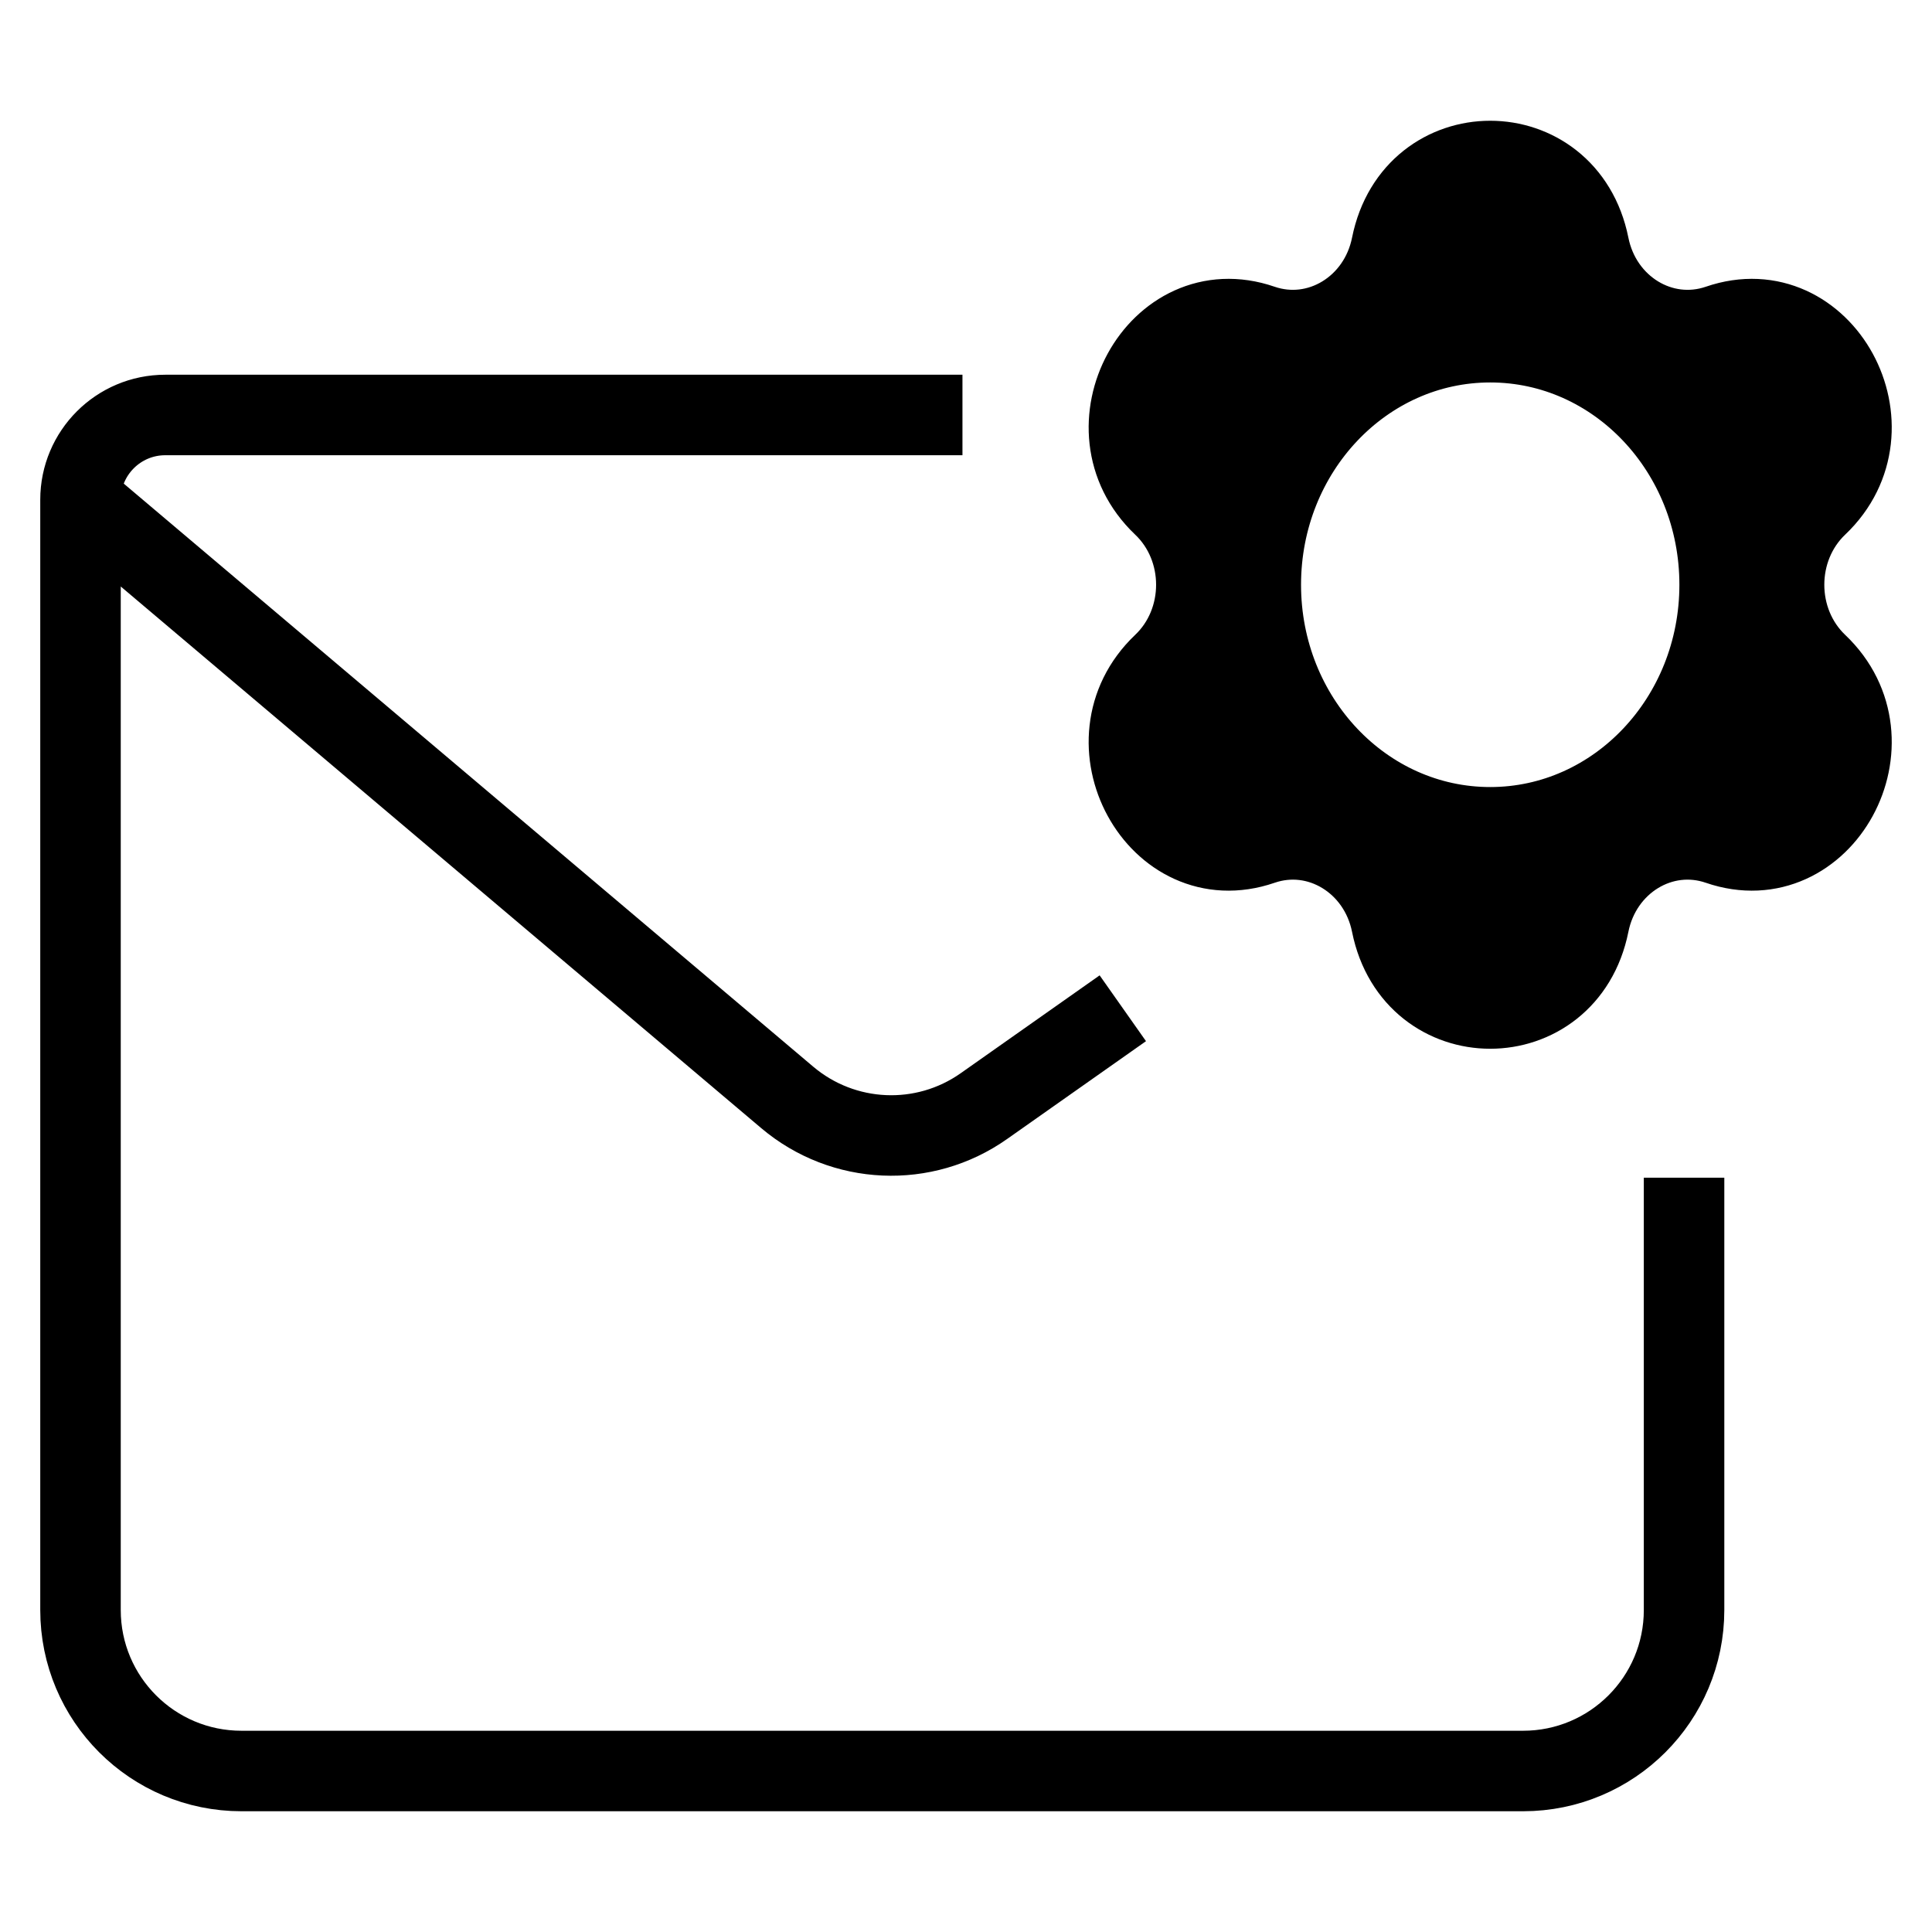 <svg width="24" height="24" viewBox="0 0 24 24" fill="none" xmlns="http://www.w3.org/2000/svg">
<path fill-rule="evenodd" clip-rule="evenodd" d="M19.738 3.05C19.457 1.65 17.567 1.65 17.286 3.05C17.132 3.82 16.38 4.278 15.672 4.035C14.385 3.592 13.44 5.322 14.446 6.279C15 6.805 15 7.723 14.446 8.249C13.44 9.206 14.385 10.936 15.672 10.493C16.38 10.249 17.132 10.708 17.286 11.478C17.567 12.878 19.457 12.878 19.738 11.478C19.892 10.708 20.643 10.249 21.352 10.493C22.639 10.936 23.584 9.206 22.577 8.249C22.024 7.723 22.024 6.805 22.577 6.279C23.584 5.322 22.639 3.592 21.352 4.035C20.643 4.278 19.892 3.82 19.738 3.05ZM18.512 10.277C20.086 10.277 21.362 8.928 21.362 7.264C21.362 5.6 20.086 4.251 18.512 4.251C16.938 4.251 15.662 5.6 15.662 7.264C15.662 8.928 16.938 10.277 18.512 10.277Z" fill="black"/>
<path d="M1 6.208V6.208C1 5.627 1.471 5.155 2.053 5.155H11.956M1 6.208V20C1 21.105 1.895 22 3 22H18.92C20.025 22 20.92 21.105 20.92 20V14.63M1 6.208L9.78 13.633C10.475 14.22 11.479 14.265 12.223 13.74L13.948 12.525M17.286 3.05C17.567 1.65 19.457 1.65 19.738 3.05C19.892 3.82 20.643 4.278 21.352 4.035C22.639 3.592 23.584 5.322 22.577 6.279C22.024 6.805 22.024 7.723 22.577 8.249C23.584 9.206 22.639 10.936 21.352 10.493C20.643 10.249 19.892 10.708 19.738 11.478C19.457 12.878 17.567 12.878 17.286 11.478C17.132 10.708 16.38 10.249 15.672 10.493C14.385 10.936 13.44 9.206 14.446 8.249C15 7.723 15 6.805 14.446 6.279C13.44 5.322 14.385 3.592 15.672 4.035C16.38 4.278 17.132 3.82 17.286 3.05ZM21.362 7.264C21.362 8.928 20.086 10.277 18.512 10.277C16.938 10.277 15.662 8.928 15.662 7.264C15.662 5.6 16.938 4.251 18.512 4.251C20.086 4.251 21.362 5.6 21.362 7.264Z" stroke="black"/>
</svg>

